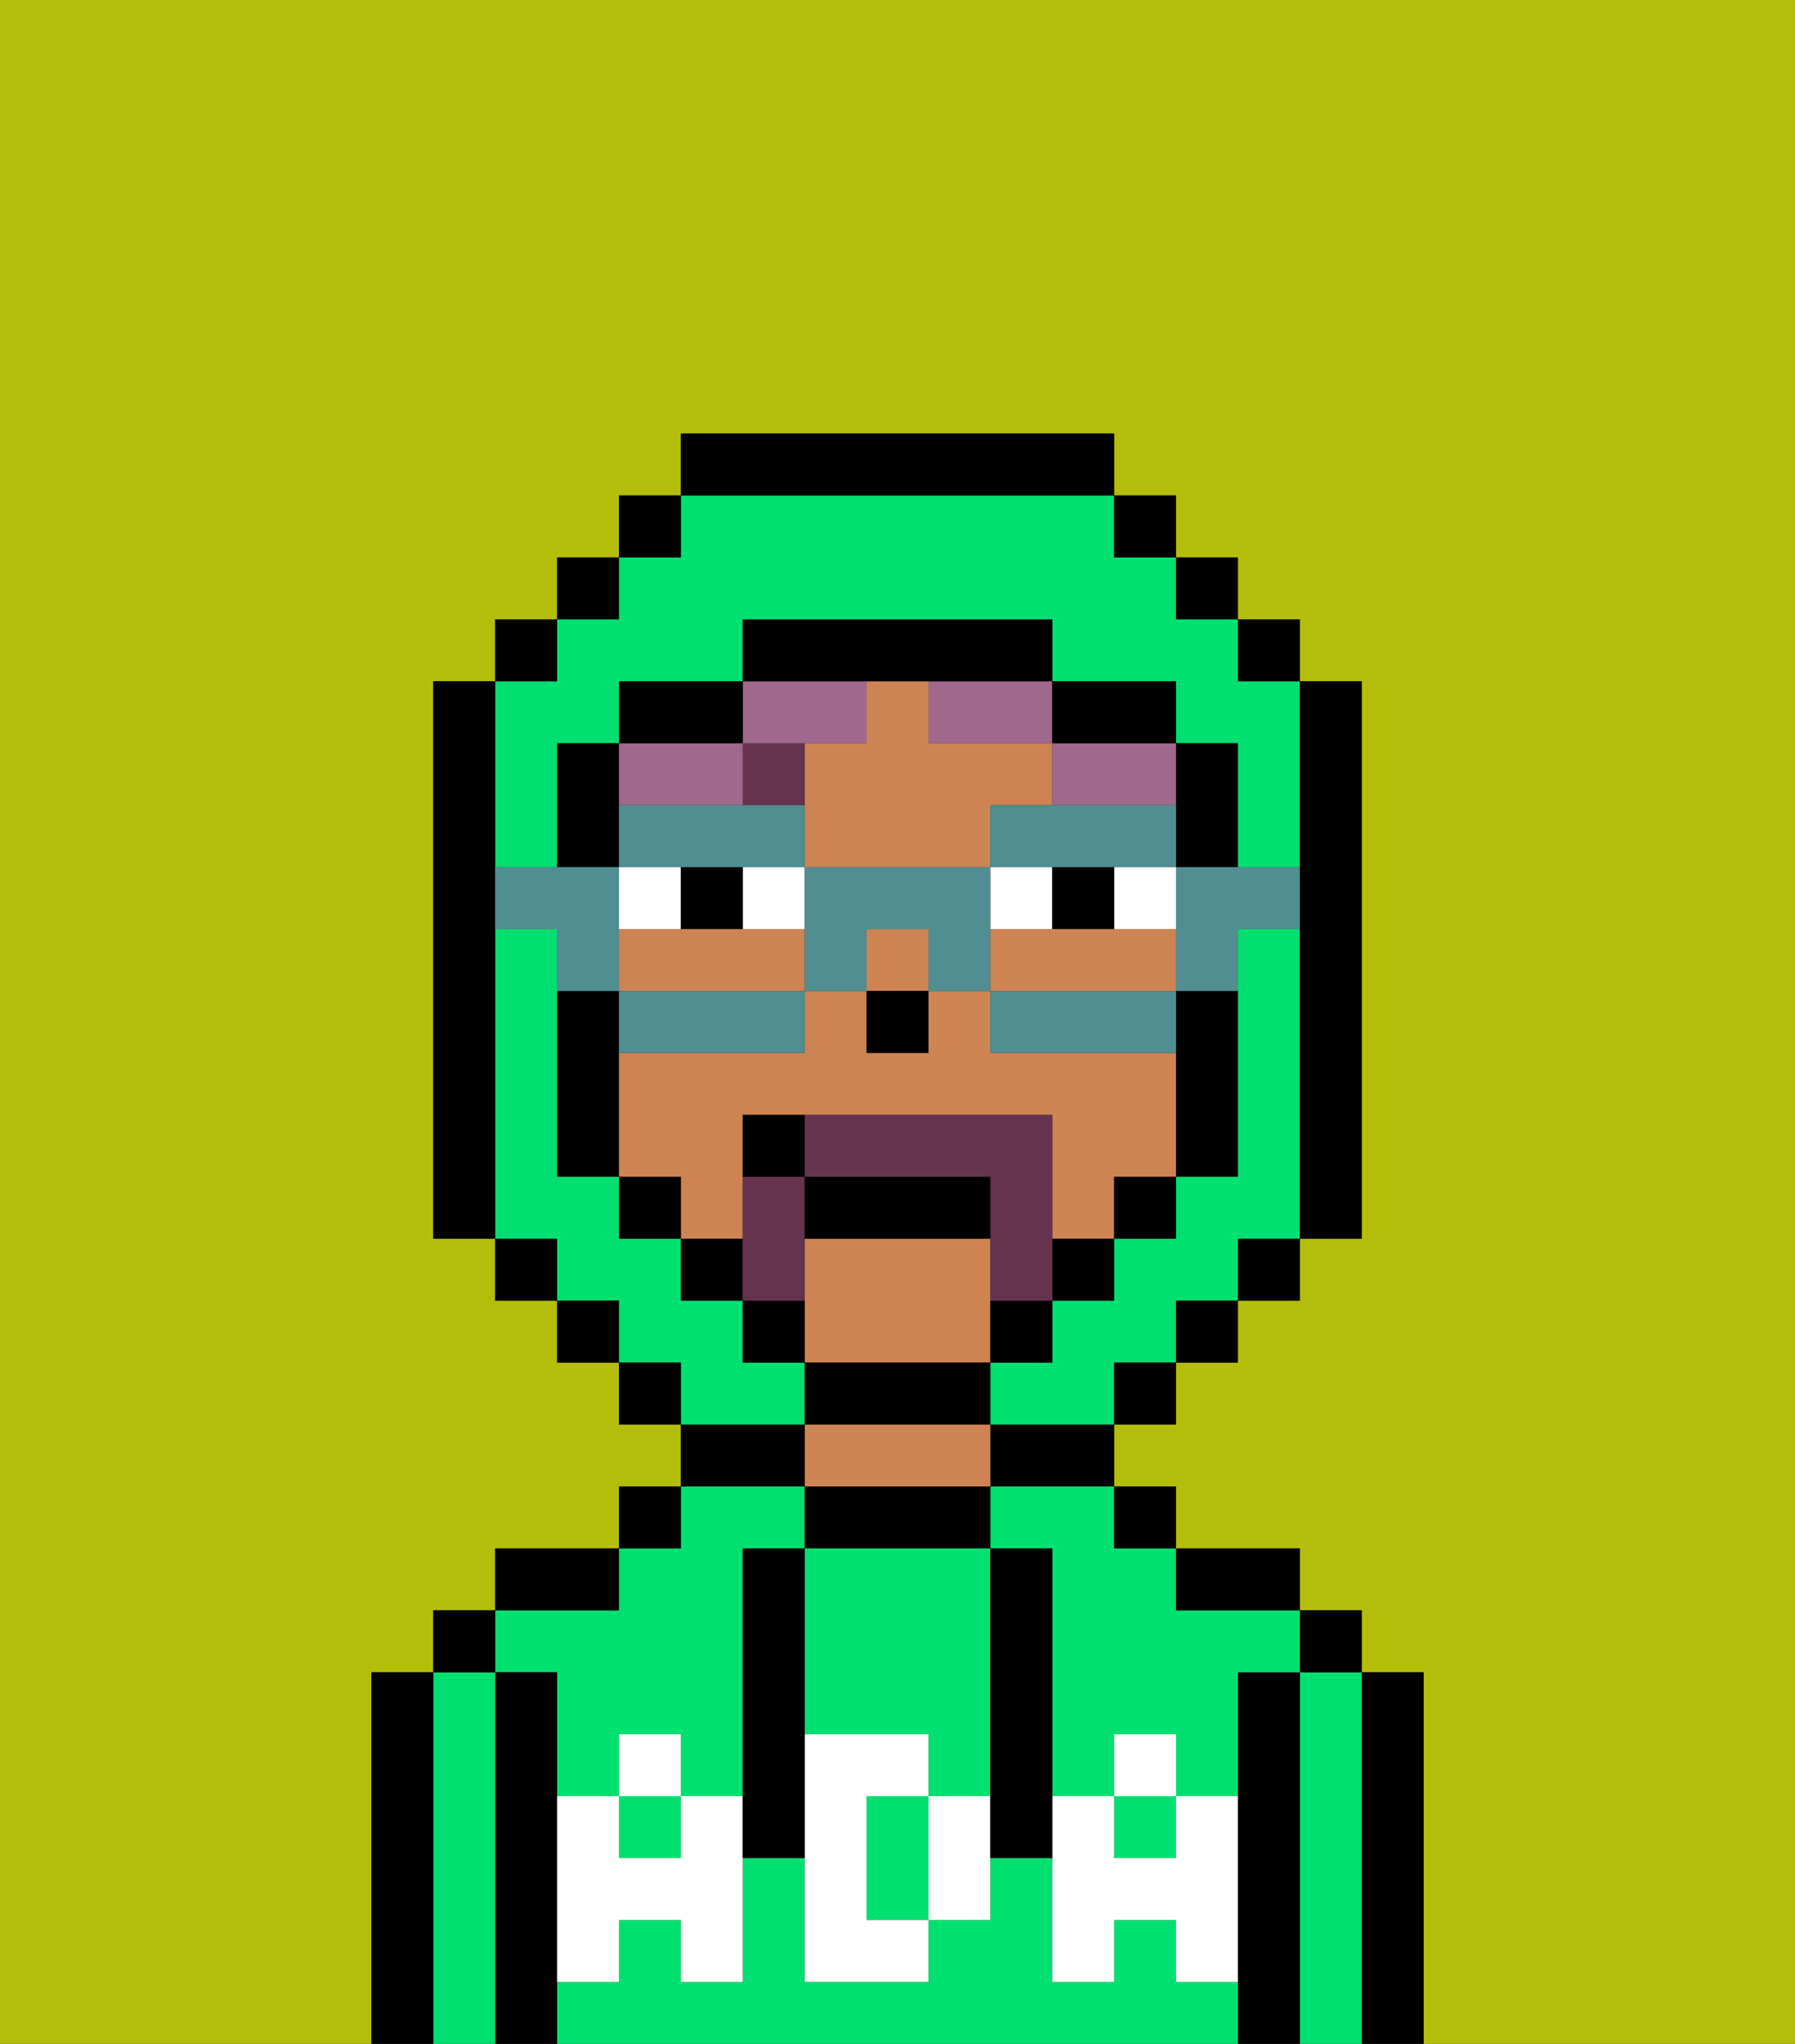 <svg xmlns="http://www.w3.org/2000/svg" viewBox="0 0 29 33"><rect x="0" y="0" width="29" height="33" fill="#333333" stroke="none"/><defs><style>polygon,rect,path{shape-rendering:crispedges;}.sa230-1{fill:#b4bd09;}.sa230-2{fill:#000000;}.sa230-3{fill:#00e070;}.sa230-4{fill:#ce8452;}.sa230-5{fill:#ffffff;}.sa230-6{fill:#ffffff;}.sa230-7{fill:#66334f;}.sa230-8{fill:#a0688d;}.sa230-9{fill:#66334f;}.sa230-10{fill:#508e91;}</style></defs><path class="sa230-1" d="M6,32V27H7V26H8V25h2V24h1V23H10V22H9V21H8V20H7V11H8V10H9V9h1V8h1V7h7V8h1V9h1v1h1v1h1v9H21v1H20v1H19v1H18v1h1v1h2v1h1v1h1v6h6V0H0V33H6Z"/><path class="sa230-2" d="M23,27H22v6h1V27Z"/><path class="sa230-3" d="M22,27H21v6h1V27Z"/><rect class="sa230-2" x="21" y="26" width="1" height="1"/><path class="sa230-2" d="M21,27H20v6h1V27Z"/><path class="sa230-3" d="M16,25h1v4h1V28h1v1h1V27h1V26H19V25H18V24H16Z"/><rect class="sa230-3" x="18" y="29" width="1" height="1"/><rect class="sa230-3" x="10" y="29" width="1" height="1"/><path class="sa230-3" d="M19,32V31H18v1H17V30H16v1H15v1H13V30H12v2H11V31H10v1H9v1H20V32Z"/><path class="sa230-3" d="M9,27v2h1V28h1v1h1V25h1V24H11v1H10v1H8v1Z"/><path class="sa230-2" d="M20,26h1V25H19v1Z"/><rect class="sa230-2" x="18" y="24" width="1" height="1"/><path class="sa230-2" d="M16,24h2V23H16Z"/><path class="sa230-2" d="M16,25V24H13v1h3Z"/><path class="sa230-4" d="M16,24V23H13v1h3Z"/><path class="sa230-2" d="M13,23H11v1h2Z"/><rect class="sa230-2" x="10" y="24" width="1" height="1"/><path class="sa230-2" d="M10,25H8v1h2Z"/><path class="sa230-2" d="M9,31V27H8v6H9V31Z"/><path class="sa230-3" d="M8,27H7v6H8V27Z"/><rect class="sa230-2" x="7" y="26" width="1" height="1"/><path class="sa230-2" d="M7,27H6v6H7V27Z"/><path class="sa230-3" d="M13,28h2v1h1V25H13v3Z"/><path class="sa230-3" d="M14,29v2h1V29Z"/><path class="sa230-5" d="M19,30H18V29H17v3h1V31h1v1h1V29H19Z"/><rect class="sa230-5" x="18" y="28" width="1" height="1"/><path class="sa230-5" d="M15,29v2h1V29Z"/><path class="sa230-5" d="M14,30V29h1V28H13v4h2V31H14Z"/><path class="sa230-5" d="M11,29v1H10V29H9v3h1V31h1v1h1V29Z"/><rect class="sa230-5" x="10" y="28" width="1" height="1"/><path class="sa230-2" d="M13,27V25H12v5h1V27Z"/><path class="sa230-2" d="M17,28V25H16v5h1V28Z"/><path class="sa230-4" d="M12,19V18h5v2h1V19h1V17H16V16H15v1H14V16H13v1H10v2h1v1h1Z"/><path class="sa230-4" d="M13,14h3V13h1V12H15V11H14v1H13v2Z"/><path class="sa230-4" d="M16,22V20H13v2h3Z"/><path class="sa230-4" d="M19,16V15H16v1h3Z"/><path class="sa230-4" d="M12,15H10v1h3V15Z"/><rect class="sa230-4" x="14" y="15" width="1" height="1"/><rect class="sa230-2" x="14" y="16" width="1" height="1"/><rect class="sa230-6" x="12" y="14" width="1" height="1"/><path class="sa230-6" d="M11,14H10v1h1Z"/><path class="sa230-6" d="M18,15h1V14H18Z"/><path class="sa230-6" d="M16,14v1h1V14Z"/><path class="sa230-2" d="M11,14v1h1V14Z"/><path class="sa230-2" d="M17,14v1h1V14Z"/><path class="sa230-7" d="M13,12H12v1h1Z"/><path class="sa230-8" d="M13,12h1V11H12v1Z"/><path class="sa230-8" d="M15,12h2V11H15Z"/><path class="sa230-8" d="M11,13h1V12H10v1Z"/><path class="sa230-8" d="M17,12v1h2V12H17Z"/><path class="sa230-3" d="M21,15H20v4H19v1H18v1H17v1H16v1h2V22h1V21h1V20h1V15Z"/><path class="sa230-3" d="M8,14H9V12h1V11h2V10h5v1h2v1h1v2h1V11H20V10H19V9H18V8H11V9H10v1H9v1H8v3Z"/><path class="sa230-3" d="M13,22H12V21H11V20H10V19H9V15H8v5H9v1h1v1h1v1h2Z"/><rect class="sa230-2" x="10" y="8" width="1" height="1"/><rect class="sa230-2" x="9" y="9" width="1" height="1"/><rect class="sa230-2" x="8" y="10" width="1" height="1"/><path class="sa230-2" d="M8,15V11H7v9H8V15Z"/><rect class="sa230-2" x="8" y="20" width="1" height="1"/><rect class="sa230-2" x="9" y="21" width="1" height="1"/><rect class="sa230-2" x="10" y="22" width="1" height="1"/><rect class="sa230-2" x="18" y="22" width="1" height="1"/><rect class="sa230-2" x="19" y="21" width="1" height="1"/><rect class="sa230-2" x="20" y="20" width="1" height="1"/><path class="sa230-2" d="M21,14v6h1V11H21v3Z"/><rect class="sa230-2" x="20" y="10" width="1" height="1"/><rect class="sa230-2" x="19" y="9" width="1" height="1"/><rect class="sa230-2" x="18" y="8" width="1" height="1"/><path class="sa230-2" d="M18,8V7H11V8h7Z"/><path class="sa230-2" d="M12,11H10v1h2Z"/><path class="sa230-2" d="M10,16H9v3h1V16Z"/><path class="sa230-2" d="M10,13V12H9v2h1Z"/><rect class="sa230-2" x="10" y="19" width="1" height="1"/><rect class="sa230-2" x="11" y="20" width="1" height="1"/><path class="sa230-2" d="M12,21v1h1V21Z"/><path class="sa230-2" d="M16,23V22H13v1h3Z"/><path class="sa230-2" d="M16,22h1V21H16Z"/><rect class="sa230-2" x="17" y="20" width="1" height="1"/><rect class="sa230-2" x="18" y="19" width="1" height="1"/><path class="sa230-2" d="M19,17v2h1V16H19Z"/><path class="sa230-2" d="M19,14h1V12H19v2Z"/><path class="sa230-2" d="M18,12h1V11H17v1Z"/><path class="sa230-2" d="M15,11h2V10H12v1h3Z"/><path class="sa230-9" d="M13,20V19H12v2h1Z"/><path class="sa230-9" d="M17,19V18H13v1h3v2h1V19Z"/><path class="sa230-10" d="M19,15v1h1V15h1V14H19Z"/><path class="sa230-10" d="M18,16H16v1h3V16Z"/><path class="sa230-10" d="M12,14h1V13H10v1h2Z"/><path class="sa230-10" d="M16,14h3V13H16Z"/><path class="sa230-10" d="M16,14H13v2h1V15h1v1h1V14Z"/><path class="sa230-10" d="M10,16v1h3V16H10Z"/><path class="sa230-10" d="M10,15V14H8v1H9v1h1Z"/><path class="sa230-2" d="M15,19H13v1h3V19Z"/><path class="sa230-2" d="M12,18v1h1V18Z"/></svg>
